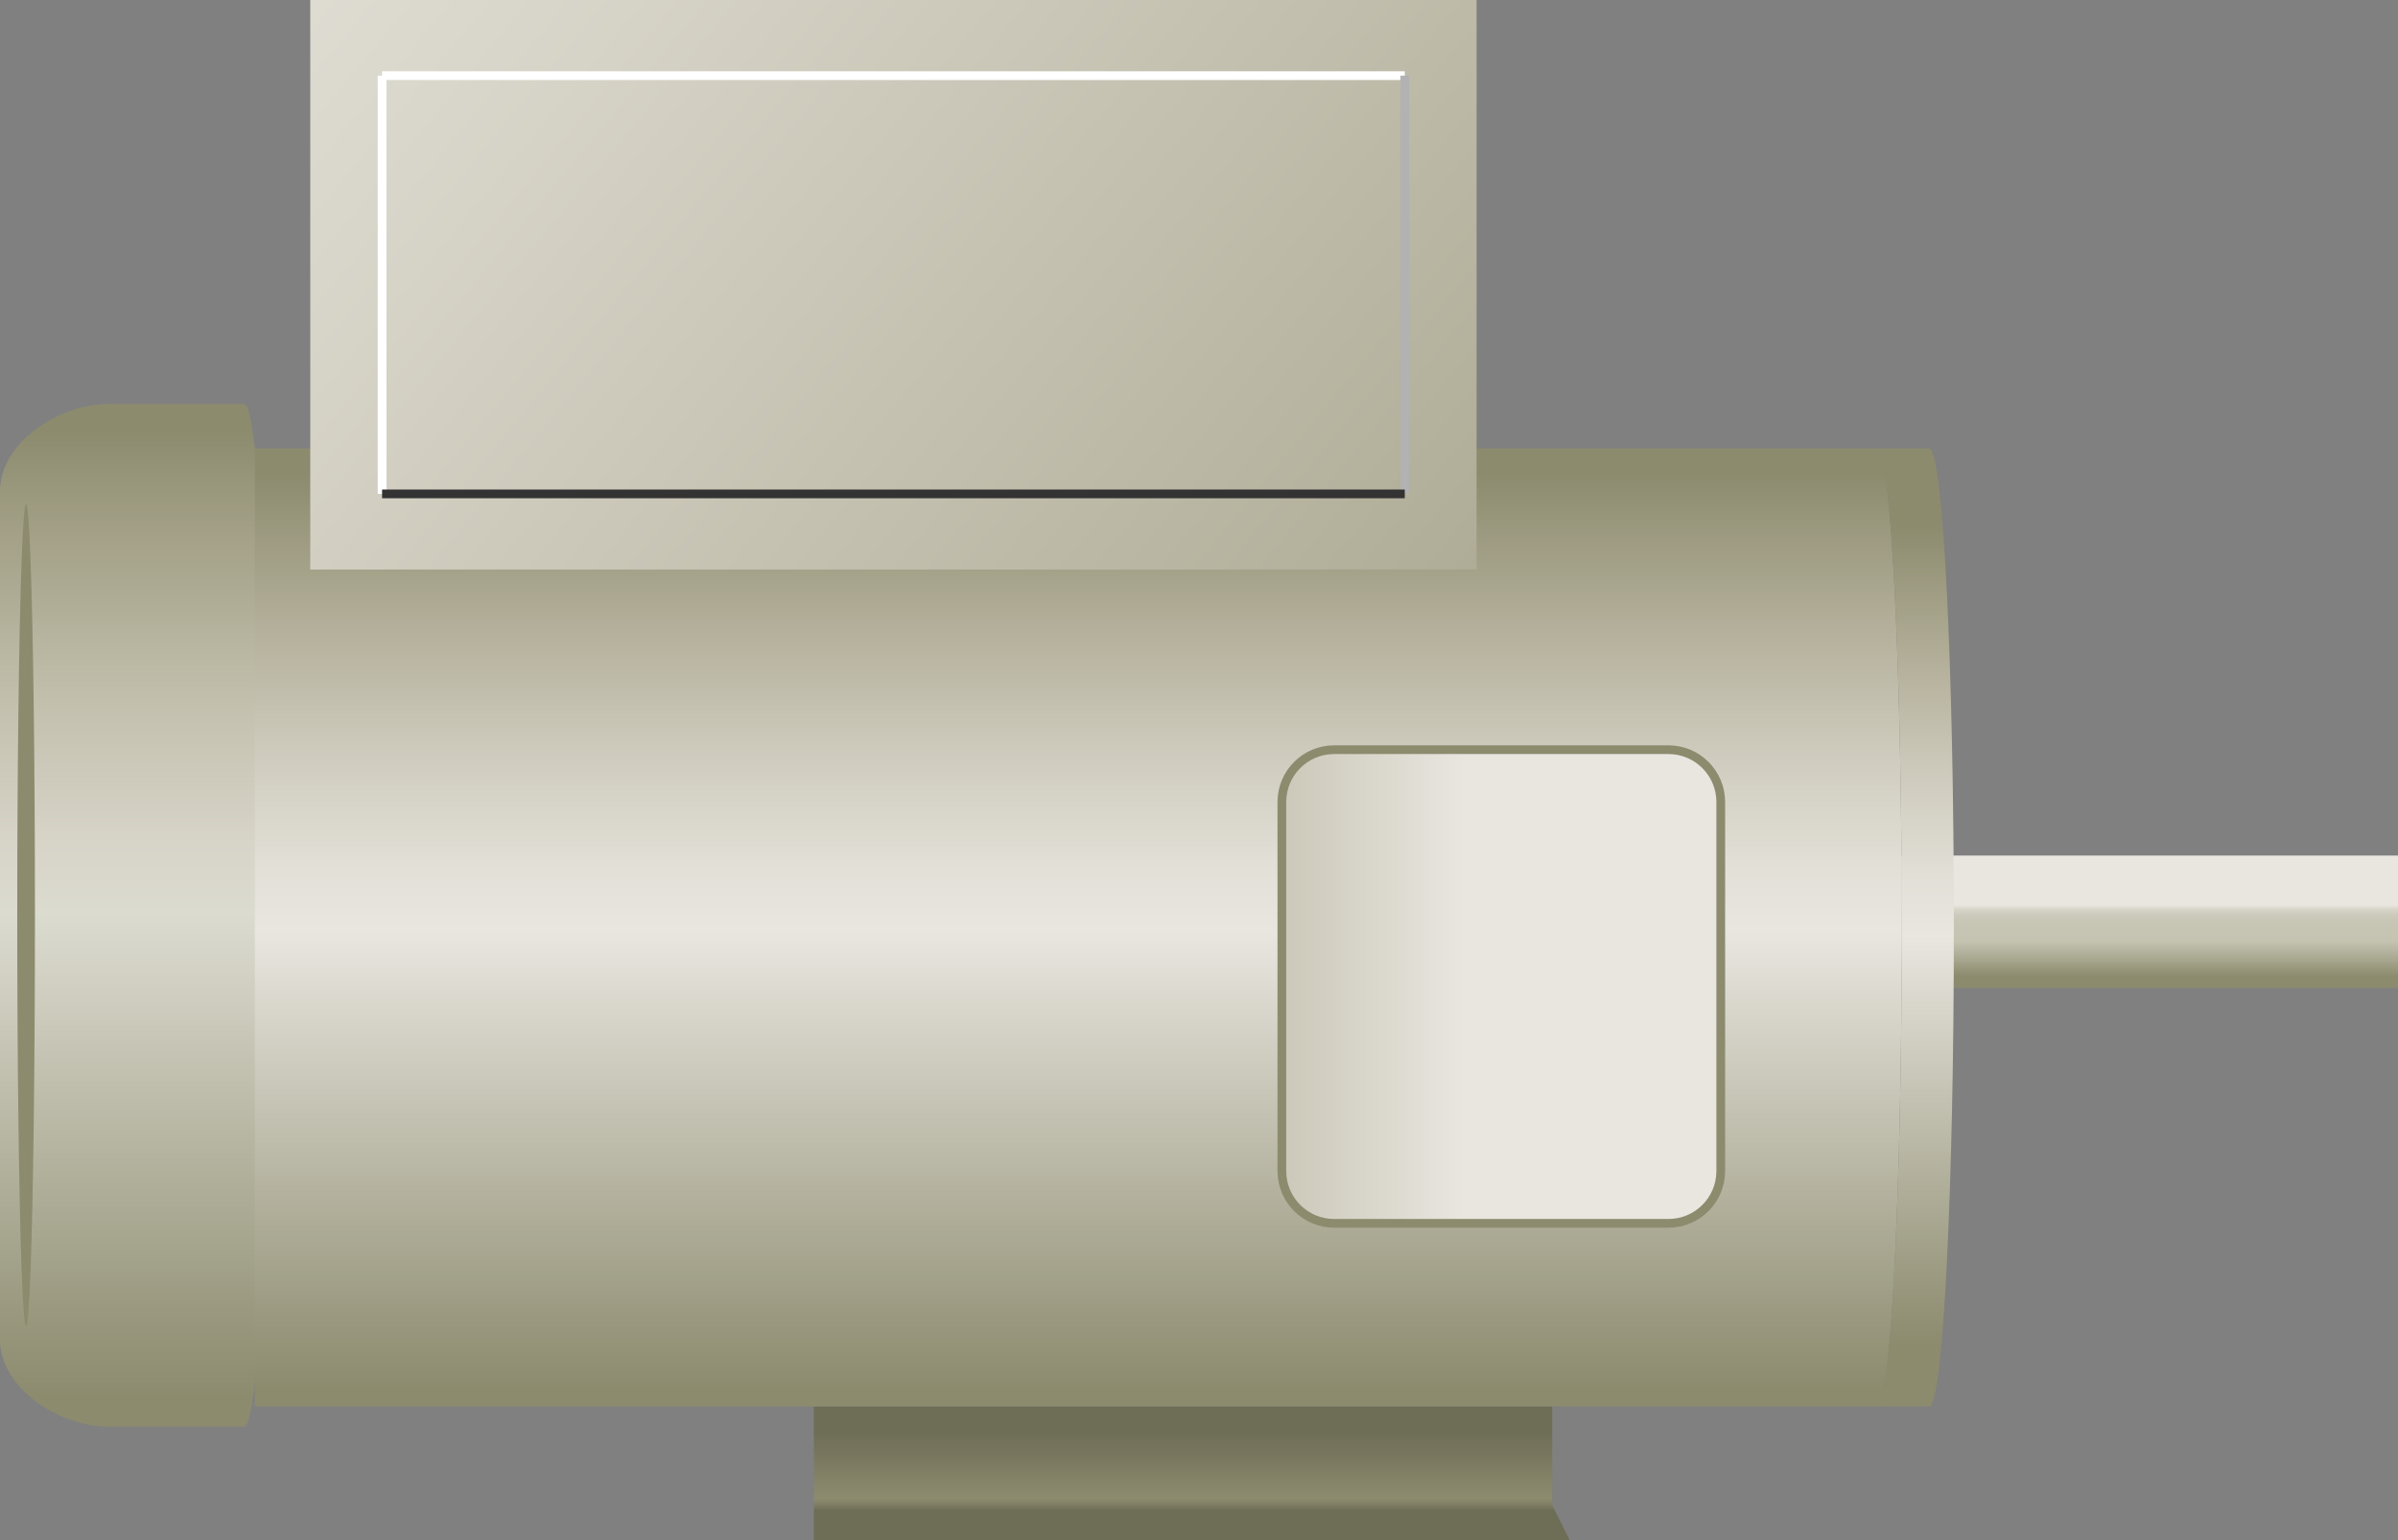 <?xml version="1.0" encoding="utf-8"?>
<!-- Generator: Adobe Illustrator 15.0.0, SVG Export Plug-In . SVG Version: 6.00 Build 0)  -->
<!DOCTYPE svg PUBLIC "-//W3C//DTD SVG 1.0//EN" "http://www.w3.org/TR/2001/REC-SVG-20010904/DTD/svg10.dtd">
<svg version="1.0" id="_x33_7" xmlns="http://www.w3.org/2000/svg" xmlns:xlink="http://www.w3.org/1999/xlink" x="0px" y="0px"
	 width="137.5px" height="88.333px" viewBox="0 0 137.5 88.333" enable-background="new 0 0 137.5 88.333" xml:space="preserve">
<rect x="0" y="0" width="137.5" height="88.333" fill="#808080" stroke="none"/>
<g>
	<g>
		<linearGradient id="SVGID_1_" gradientUnits="userSpaceOnUse" x1="68.334" y1="82.167" x2="68.334" y2="87.667">
			<stop  offset="0" style="stop-color:#6E6D56"/>
			<stop  offset="0.681" style="stop-color:#8C8B6E"/>
			<stop  offset="0.709" style="stop-color:#89886C"/>
			<stop  offset="0.755" style="stop-color:#7F7E64"/>
			<stop  offset="0.813" style="stop-color:#6E6D56"/>
		</linearGradient>
		<polygon fill="url(#SVGID_1_)" points="89.001,86.333 90.001,88.333 46.667,88.333 46.667,80.667 89.001,80.667 		"/>
		<g>
			<linearGradient id="SVGID_2_" gradientUnits="userSpaceOnUse" x1="123.264" y1="50.559" x2="123.264" y2="56.007">
				<stop  offset="0.247" style="stop-color:#E8E6DF"/>
				<stop  offset="0.262" style="stop-color:#E2E0D7"/>
				<stop  offset="0.303" style="stop-color:#D5D3C6"/>
				<stop  offset="0.354" style="stop-color:#CCCABB"/>
				<stop  offset="0.426" style="stop-color:#C7C5B4"/>
				<stop  offset="0.626" style="stop-color:#C5C4B2"/>
				<stop  offset="1" style="stop-color:#8C8B6E"/>
			</linearGradient>
			<rect x="109.027" y="49.072" fill="url(#SVGID_2_)" width="28.473" height="7.595"/>
			<linearGradient id="SVGID_3_" gradientUnits="userSpaceOnUse" x1="7.75" y1="24.667" x2="7.75" y2="80.167">
				<stop  offset="0" style="stop-color:#8C8B6E"/>
				<stop  offset="0.117" style="stop-color:#A5A289"/>
				<stop  offset="0.285" style="stop-color:#C3C0AE"/>
				<stop  offset="0.418" style="stop-color:#D6D3C7"/>
				<stop  offset="0.5" style="stop-color:#DCDBD0"/>
				<stop  offset="1" style="stop-color:#8C8B6E"/>
			</linearGradient>
			<path fill="url(#SVGID_3_)" d="M14,23.167H6.248c-2.899,0-6.248,2.238-6.248,5v48.667c0,2.762,3.349,5,6.248,5H14
				c0.828,0,1.5-13.133,1.5-29.334C15.5,36.3,14.828,23.167,14,23.167z"/>
			<ellipse fill="#8C8B6E" cx="1.496" cy="52.5" rx="0.508" ry="23.594"/>
			<linearGradient id="SVGID_4_" gradientUnits="userSpaceOnUse" x1="61.829" y1="27.167" x2="61.829" y2="79.667">
				<stop  offset="0" style="stop-color:#8C8B6E"/>
				<stop  offset="0.152" style="stop-color:#B0AC96"/>
				<stop  offset="0.304" style="stop-color:#CECBBD"/>
				<stop  offset="0.425" style="stop-color:#E1DFD6"/>
				<stop  offset="0.5" style="stop-color:#E8E6DF"/>
				<stop  offset="1" style="stop-color:#8C8B6E"/>
			</linearGradient>
			<path fill="url(#SVGID_4_)" d="M109.045,53.196c0-14.991-0.614-27.17-1.378-27.456v-0.014H14.612v54.94h93.055v-0.014
				C108.431,80.367,109.045,68.188,109.045,53.196z"/>
			<linearGradient id="SVGID_5_" gradientUnits="userSpaceOnUse" x1="109.851" y1="30.167" x2="109.851" y2="77.167">
				<stop  offset="0" style="stop-color:#8C8B6E"/>
				<stop  offset="0.152" style="stop-color:#B0AC96"/>
				<stop  offset="0.304" style="stop-color:#CECBBD"/>
				<stop  offset="0.425" style="stop-color:#E1DFD6"/>
				<stop  offset="0.5" style="stop-color:#E8E6DF"/>
				<stop  offset="1" style="stop-color:#8C8B6E"/>
			</linearGradient>
			<path fill="url(#SVGID_5_)" d="M110.655,25.74v-0.014h-2.988v0.014c0.764,0.286,1.378,12.465,1.378,27.456
				c0,14.992-0.614,27.171-1.378,27.457v0.014h2.988v-0.014c0.764-0.286,1.378-12.465,1.378-27.457
				C112.033,38.205,111.419,26.026,110.655,25.74z"/>
			<linearGradient id="SVGID_6_" gradientUnits="userSpaceOnUse" x1="41" y1="56.584" x2="84" y2="56.584">
				<stop  offset="0" style="stop-color:#8C8B6E"/>
				<stop  offset="0.151" style="stop-color:#939176"/>
				<stop  offset="0.404" style="stop-color:#A8A58D"/>
				<stop  offset="0.727" style="stop-color:#C8C5B5"/>
				<stop  offset="1" style="stop-color:#E8E6DF"/>
			</linearGradient>
			<path fill="url(#SVGID_6_)" stroke="#8C8B6E" stroke-width="0.5" d="M98.667,67.167c0,1.657-1.343,3-3,3H76.501
				c-1.657,0-3-1.343-3-3V46c0-1.657,1.343-3,3-3h19.166c1.657,0,3,1.343,3,3V67.167z"/>
		</g>
		<g>
			<g>
				<linearGradient id="SVGID_7_" gradientUnits="userSpaceOnUse" x1="117.024" y1="70.615" x2="10.358" y2="-17.385">
					<stop  offset="0" style="stop-color:#8C8B6E"/>
					<stop  offset="0.144" style="stop-color:#9B987E"/>
					<stop  offset="0.728" style="stop-color:#D2CFC2"/>
					<stop  offset="1" style="stop-color:#E8E6DF"/>
				</linearGradient>
				<rect x="17.791" fill="url(#SVGID_7_)" width="66.876" height="32.667"/>
				<linearGradient id="SVGID_8_" gradientUnits="userSpaceOnUse" x1="117.024" y1="70.615" x2="10.358" y2="-17.385">
					<stop  offset="0" style="stop-color:#8C8B6E"/>
					<stop  offset="0.144" style="stop-color:#9B987E"/>
					<stop  offset="0.728" style="stop-color:#D2CFC2"/>
					<stop  offset="1" style="stop-color:#E8E6DF"/>
				</linearGradient>
				<rect x="21.909" y="4.339" fill="url(#SVGID_8_)" width="58.64" height="23.989"/>
				<g>
					<line fill="none" stroke="#FFFFFF" stroke-width="0.5" x1="21.909" y1="4.339" x2="21.909" y2="28.328"/>
					<line fill="none" stroke="#FFFFFF" stroke-width="0.5" x1="21.909" y1="4.339" x2="80.549" y2="4.339"/>
				</g>
				<g>
					<line fill="none" stroke="#B2B2B2" stroke-width="0.5" x1="80.549" y1="28.328" x2="80.549" y2="4.339"/>
					<line fill="none" stroke="#333333" stroke-width="0.5" x1="80.549" y1="28.328" x2="21.909" y2="28.328"/>
				</g>
			</g>
		</g>
	</g>
</g>
</svg>
